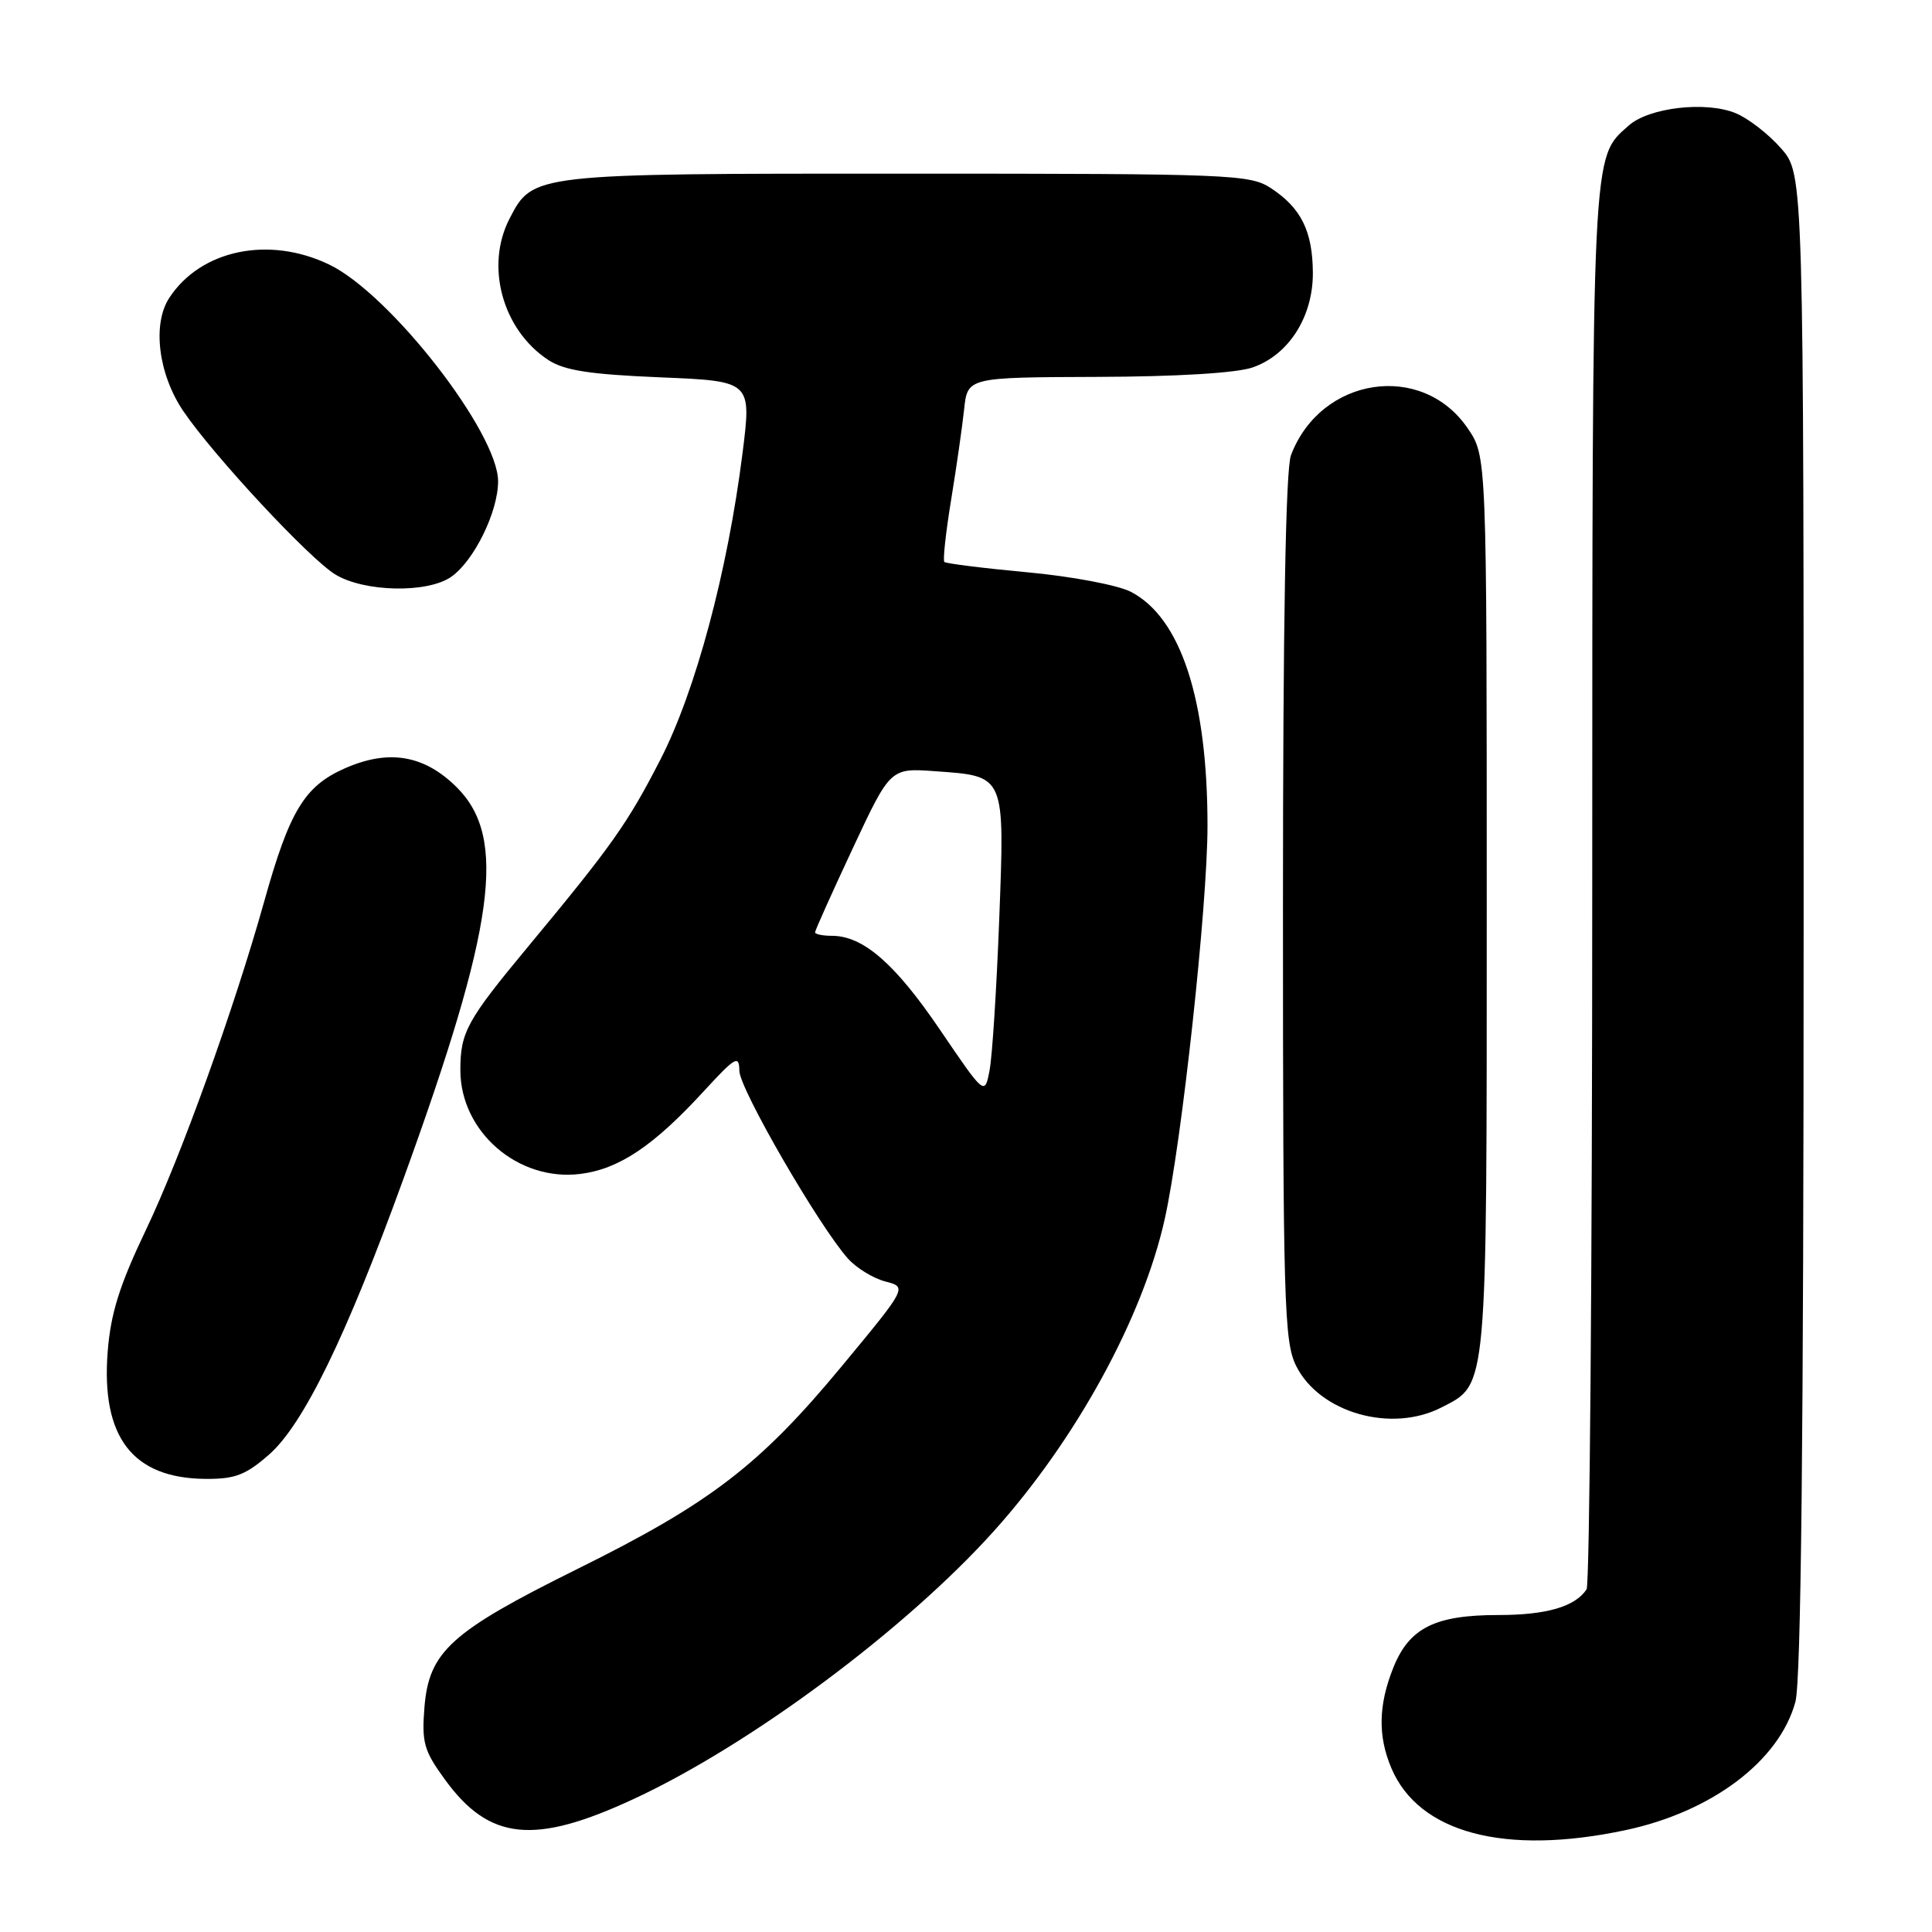 <?xml version="1.0" encoding="UTF-8" standalone="no"?>
<!DOCTYPE svg PUBLIC "-//W3C//DTD SVG 1.1//EN" "http://www.w3.org/Graphics/SVG/1.1/DTD/svg11.dtd" >
<svg xmlns="http://www.w3.org/2000/svg" xmlns:xlink="http://www.w3.org/1999/xlink" version="1.1" viewBox="0 0 256 256">
 <g >
 <path fill="currentColor"
d=" M 215.36 242.51 C 226.83 240.08 235.78 233.33 237.90 225.50 C 238.65 222.75 238.99 190.50 238.99 122.28 C 239.00 23.07 239.00 23.07 236.00 19.66 C 234.36 17.78 231.65 15.68 229.99 15.00 C 226.06 13.37 218.51 14.24 215.82 16.63 C 210.89 21.02 211.00 18.73 210.98 117.22 C 210.98 167.97 210.64 210.00 210.23 210.60 C 208.70 212.90 204.91 214.00 198.52 214.00 C 190.13 214.00 186.73 215.71 184.62 220.98 C 182.64 225.93 182.56 230.03 184.36 234.28 C 188.00 242.88 199.38 245.90 215.36 242.51 Z  M 84.00 238.36 C 99.47 231.17 119.98 215.91 131.70 202.87 C 142.57 190.78 151.44 174.59 154.34 161.50 C 156.59 151.39 160.00 120.02 160.00 109.43 C 160.00 92.65 156.46 81.84 149.83 78.41 C 148.11 77.53 142.00 76.37 136.12 75.83 C 130.29 75.29 125.34 74.67 125.13 74.46 C 124.92 74.25 125.32 70.57 126.02 66.29 C 126.72 62.01 127.50 56.59 127.75 54.25 C 128.20 50.00 128.20 50.00 145.35 49.94 C 155.89 49.91 163.84 49.43 165.97 48.69 C 170.77 47.04 174.01 41.94 173.96 36.10 C 173.92 30.63 172.40 27.56 168.43 24.95 C 165.64 23.11 163.29 23.01 120.20 23.01 C 70.50 23.00 70.61 22.99 67.52 28.97 C 64.26 35.26 66.58 43.71 72.65 47.70 C 74.78 49.09 78.13 49.61 87.50 50.00 C 99.59 50.50 99.59 50.50 98.39 60.03 C 96.41 75.76 92.16 91.60 87.50 100.66 C 83.14 109.14 81.10 112.03 69.92 125.50 C 61.86 135.21 61.00 136.78 61.00 141.79 C 61.00 149.97 68.66 156.59 76.91 155.55 C 82.02 154.91 86.59 151.85 93.22 144.63 C 97.46 140.02 97.94 139.74 97.97 141.90 C 98.00 144.29 108.52 162.47 112.36 166.77 C 113.48 168.02 115.70 169.38 117.30 169.80 C 120.22 170.55 120.22 170.55 111.54 181.03 C 100.67 194.15 94.12 199.18 76.50 207.90 C 59.74 216.21 56.84 218.83 56.24 226.23 C 55.87 230.91 56.17 231.98 58.97 235.82 C 64.85 243.90 70.80 244.50 84.00 238.36 Z  M 35.64 192.75 C 40.19 188.77 45.86 177.14 53.46 156.20 C 65.61 122.72 67.22 111.02 60.55 104.35 C 56.24 100.04 51.52 99.23 45.67 101.82 C 40.35 104.17 38.36 107.46 35.02 119.41 C 31.04 133.62 23.96 153.31 19.32 163.00 C 15.83 170.32 14.67 174.02 14.27 179.09 C 13.38 190.43 17.56 195.88 27.22 195.96 C 31.14 195.99 32.55 195.45 35.64 192.75 Z  M 191.03 186.48 C 197.14 183.33 197.00 184.86 197.00 119.78 C 197.00 60.46 197.00 60.46 194.49 56.77 C 188.44 47.87 175.00 49.91 171.06 60.32 C 170.36 62.18 170.00 82.34 170.00 120.32 C 170.00 172.75 170.15 177.79 171.75 181.00 C 174.86 187.21 184.38 189.92 191.03 186.48 Z  M 59.79 76.43 C 62.81 74.32 66.00 67.82 66.00 63.78 C 66.00 57.32 51.72 38.98 43.65 35.07 C 35.66 31.21 26.61 33.08 22.43 39.47 C 20.15 42.95 20.98 49.60 24.30 54.49 C 28.30 60.38 41.01 74.04 44.43 76.12 C 48.27 78.46 56.65 78.63 59.79 76.43 Z  M 124.56 136.46 C 118.60 127.68 114.38 124.01 110.25 124.00 C 109.01 124.00 108.00 123.79 108.00 123.54 C 108.00 123.29 110.25 118.28 112.99 112.42 C 117.98 101.76 117.98 101.76 123.91 102.19 C 133.26 102.86 133.13 102.57 132.40 121.89 C 132.05 131.02 131.48 140.00 131.12 141.84 C 130.48 145.17 130.48 145.17 124.56 136.46 Z "/>
</g>
</svg>